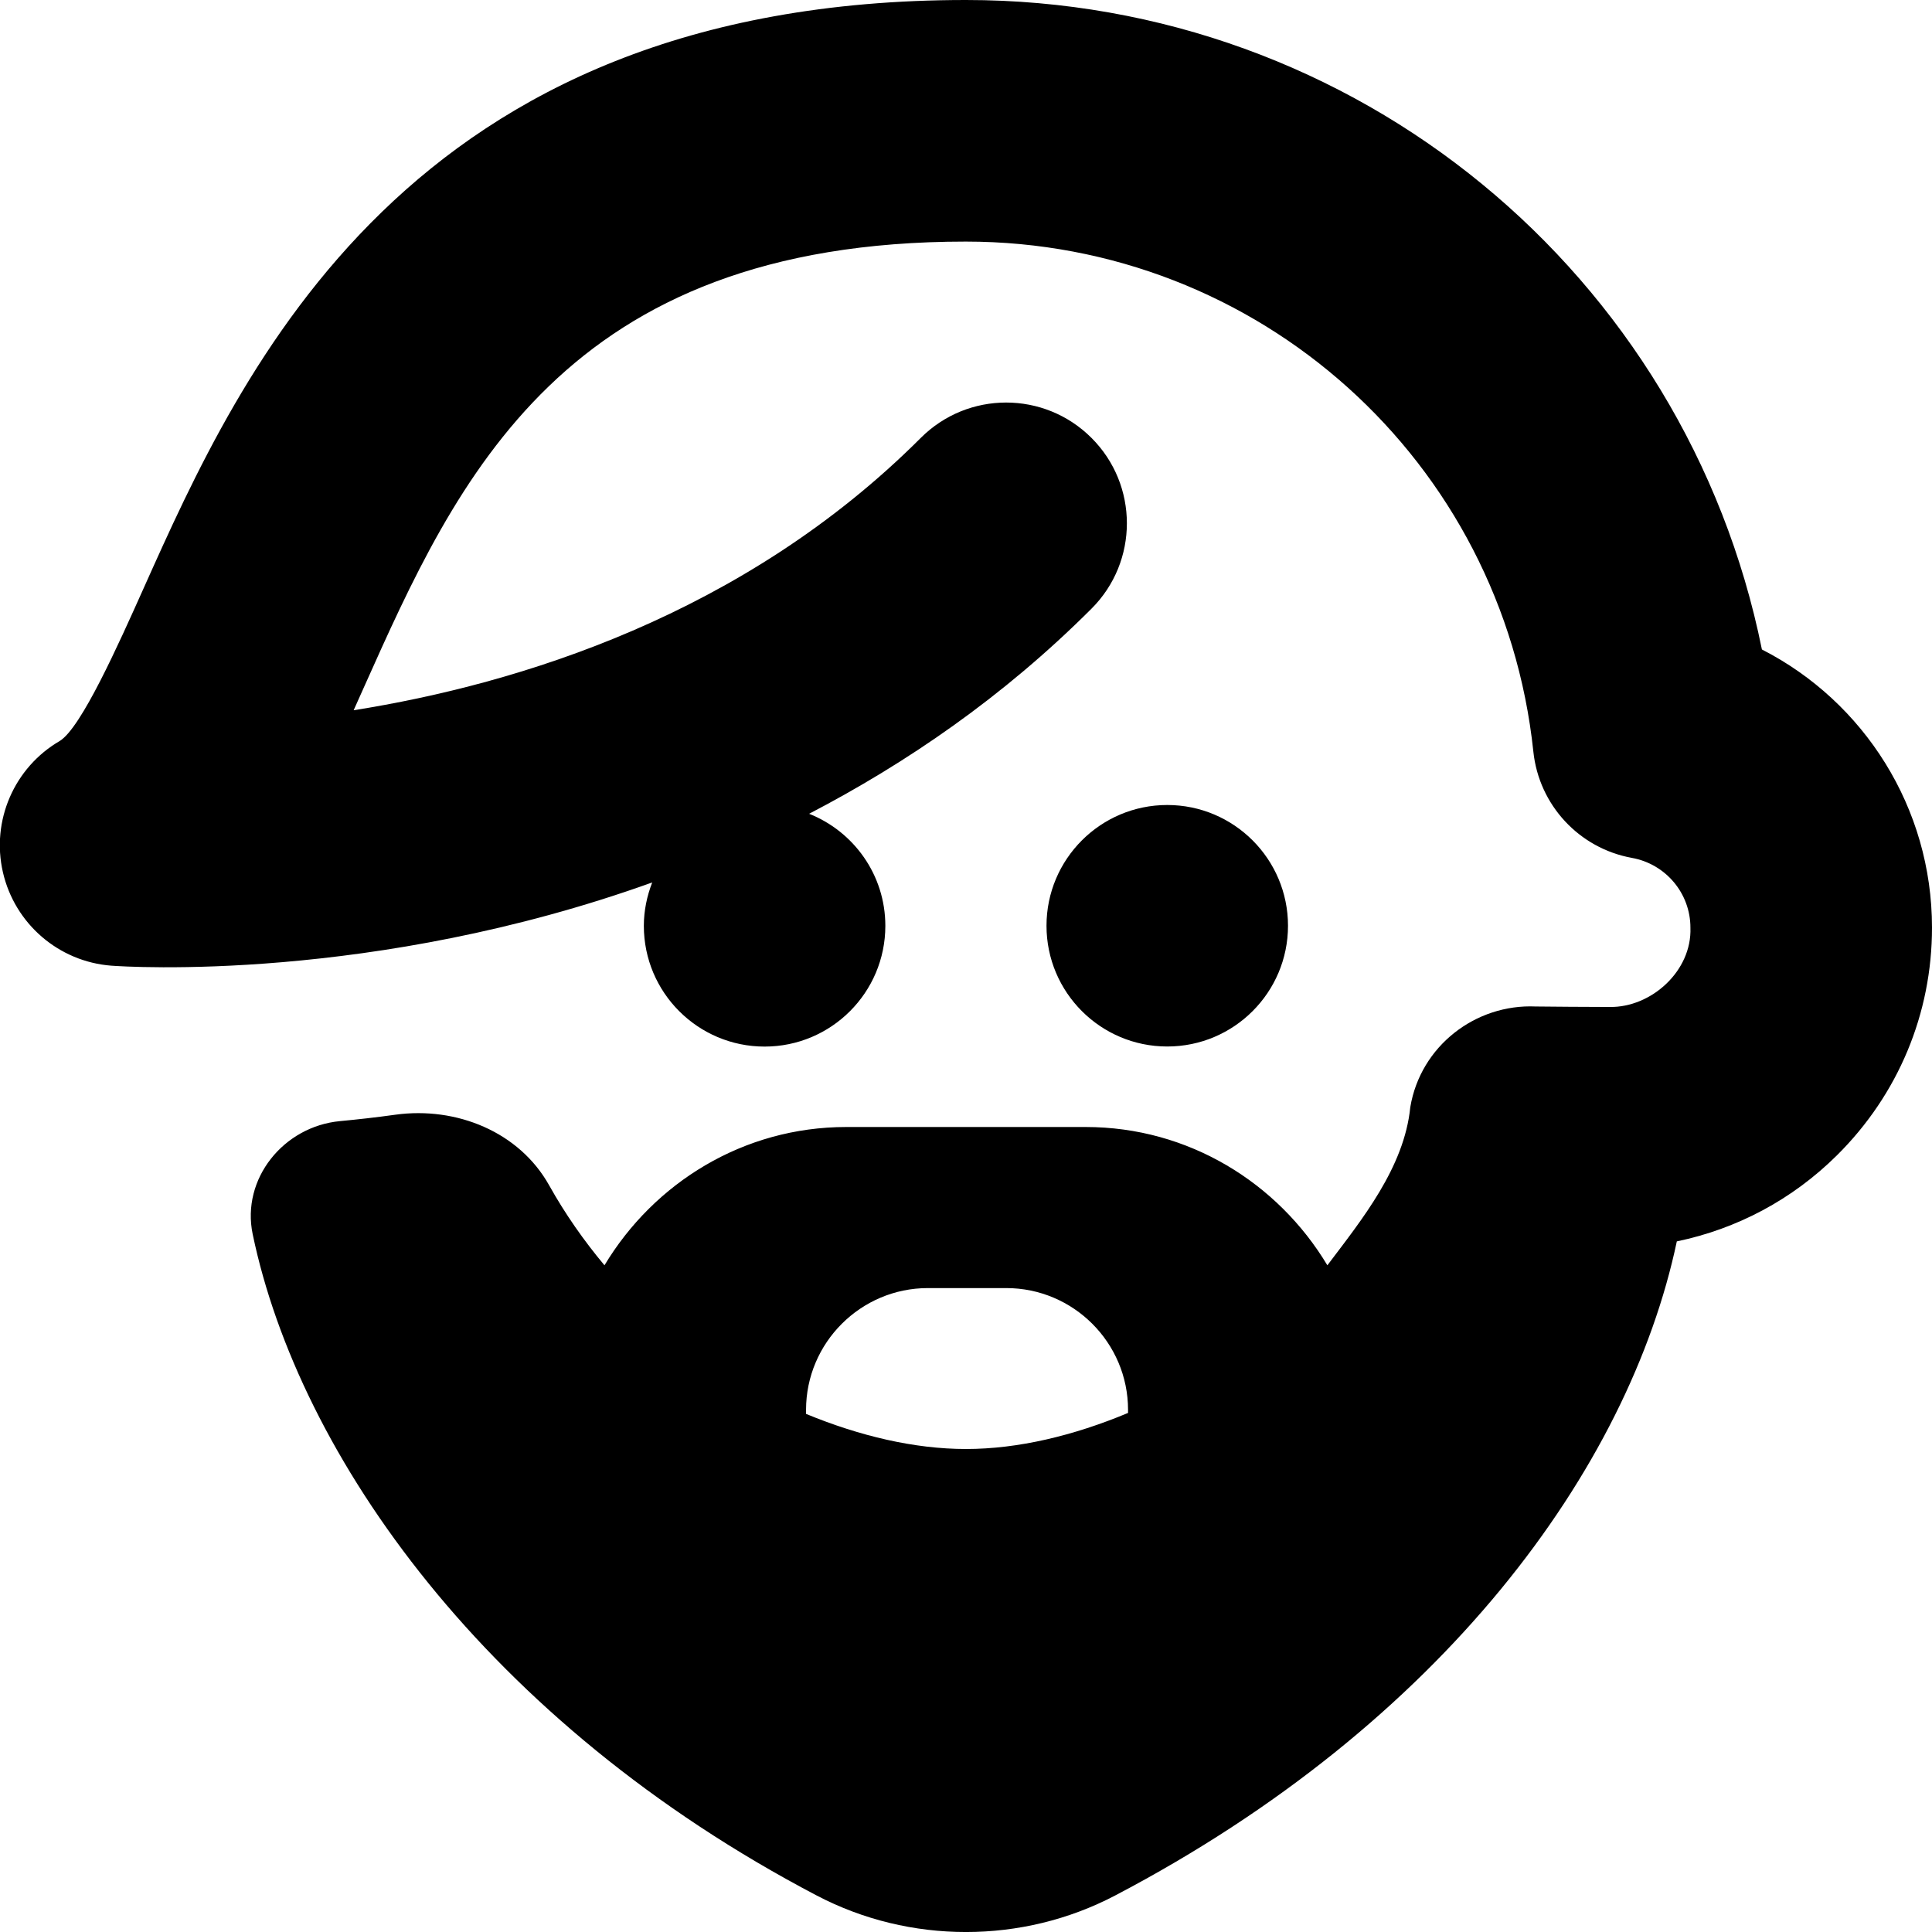 <?xml version="1.0" encoding="UTF-8"?>
<svg xmlns="http://www.w3.org/2000/svg" id="Layer_1" data-name="Layer 1" viewBox="0 0 24 24">
  <path d="M14.5,13c-.828,0-1.5-.672-1.5-1.5s.672-1.5,1.5-1.5,1.5,.672,1.5,1.5-.672,1.5-1.5,1.5Zm8.318,1.353c-.555,.55-1.242,.913-1.988,1.068-.596,2.824-2.912,5.996-6.98,8.127-1.151,.603-2.55,.603-3.702,0-4.098-2.147-6.434-5.462-7.009-8.216-.144-.689,.384-1.339,1.084-1.405,.214-.02,.447-.046,.691-.08,.755-.103,1.536,.212,1.908,.878,.199,.356,.431,.687,.687,.993,.615-1.024,1.725-1.718,3.004-1.718h2.973c1.279,0,2.389,.694,3.003,1.718,.428-.567,.955-1.214,1.03-1.964,.127-.761,.812-1.284,1.557-1.251,.163,.003,.667,.005,.921,.006,.515,.008,1.022-.447,1.002-.985,0-.426-.306-.791-.727-.867-.655-.119-1.154-.656-1.224-1.319-.381-3.612-3.412-6.337-7.05-6.337-5.002,0-6.319,2.945-7.48,5.543-.042,.094-.083,.187-.125,.279,2.045-.325,4.842-1.18,7.045-3.383,.586-.586,1.535-.586,2.121,0,.586,.585,.586,1.536,0,2.121-1.101,1.101-2.302,1.92-3.508,2.548,.554,.22,.947,.759,.947,1.392,0,.828-.672,1.5-1.5,1.5s-1.5-.672-1.5-1.5c0-.19,.039-.371,.104-.539-3.47,1.247-6.526,1.048-6.719,1.034-.654-.05-1.2-.521-1.347-1.161-.147-.64,.14-1.301,.707-1.631,.267-.165,.729-1.2,1.036-1.885C3.004,4.582,5.053,0,12,0c4.852,0,8.945,3.406,9.887,8.068,1.27,.649,2.113,1.967,2.113,3.455,0,1.07-.42,2.075-1.182,2.83Zm-8.805,3.161c0-.834-.679-1.513-1.513-1.513h-.973c-.834,0-1.514,.679-1.514,1.513v.05c.666,.275,1.347,.436,1.987,.436,.648,0,1.339-.166,2.013-.448v-.039Z"/>
</svg>

